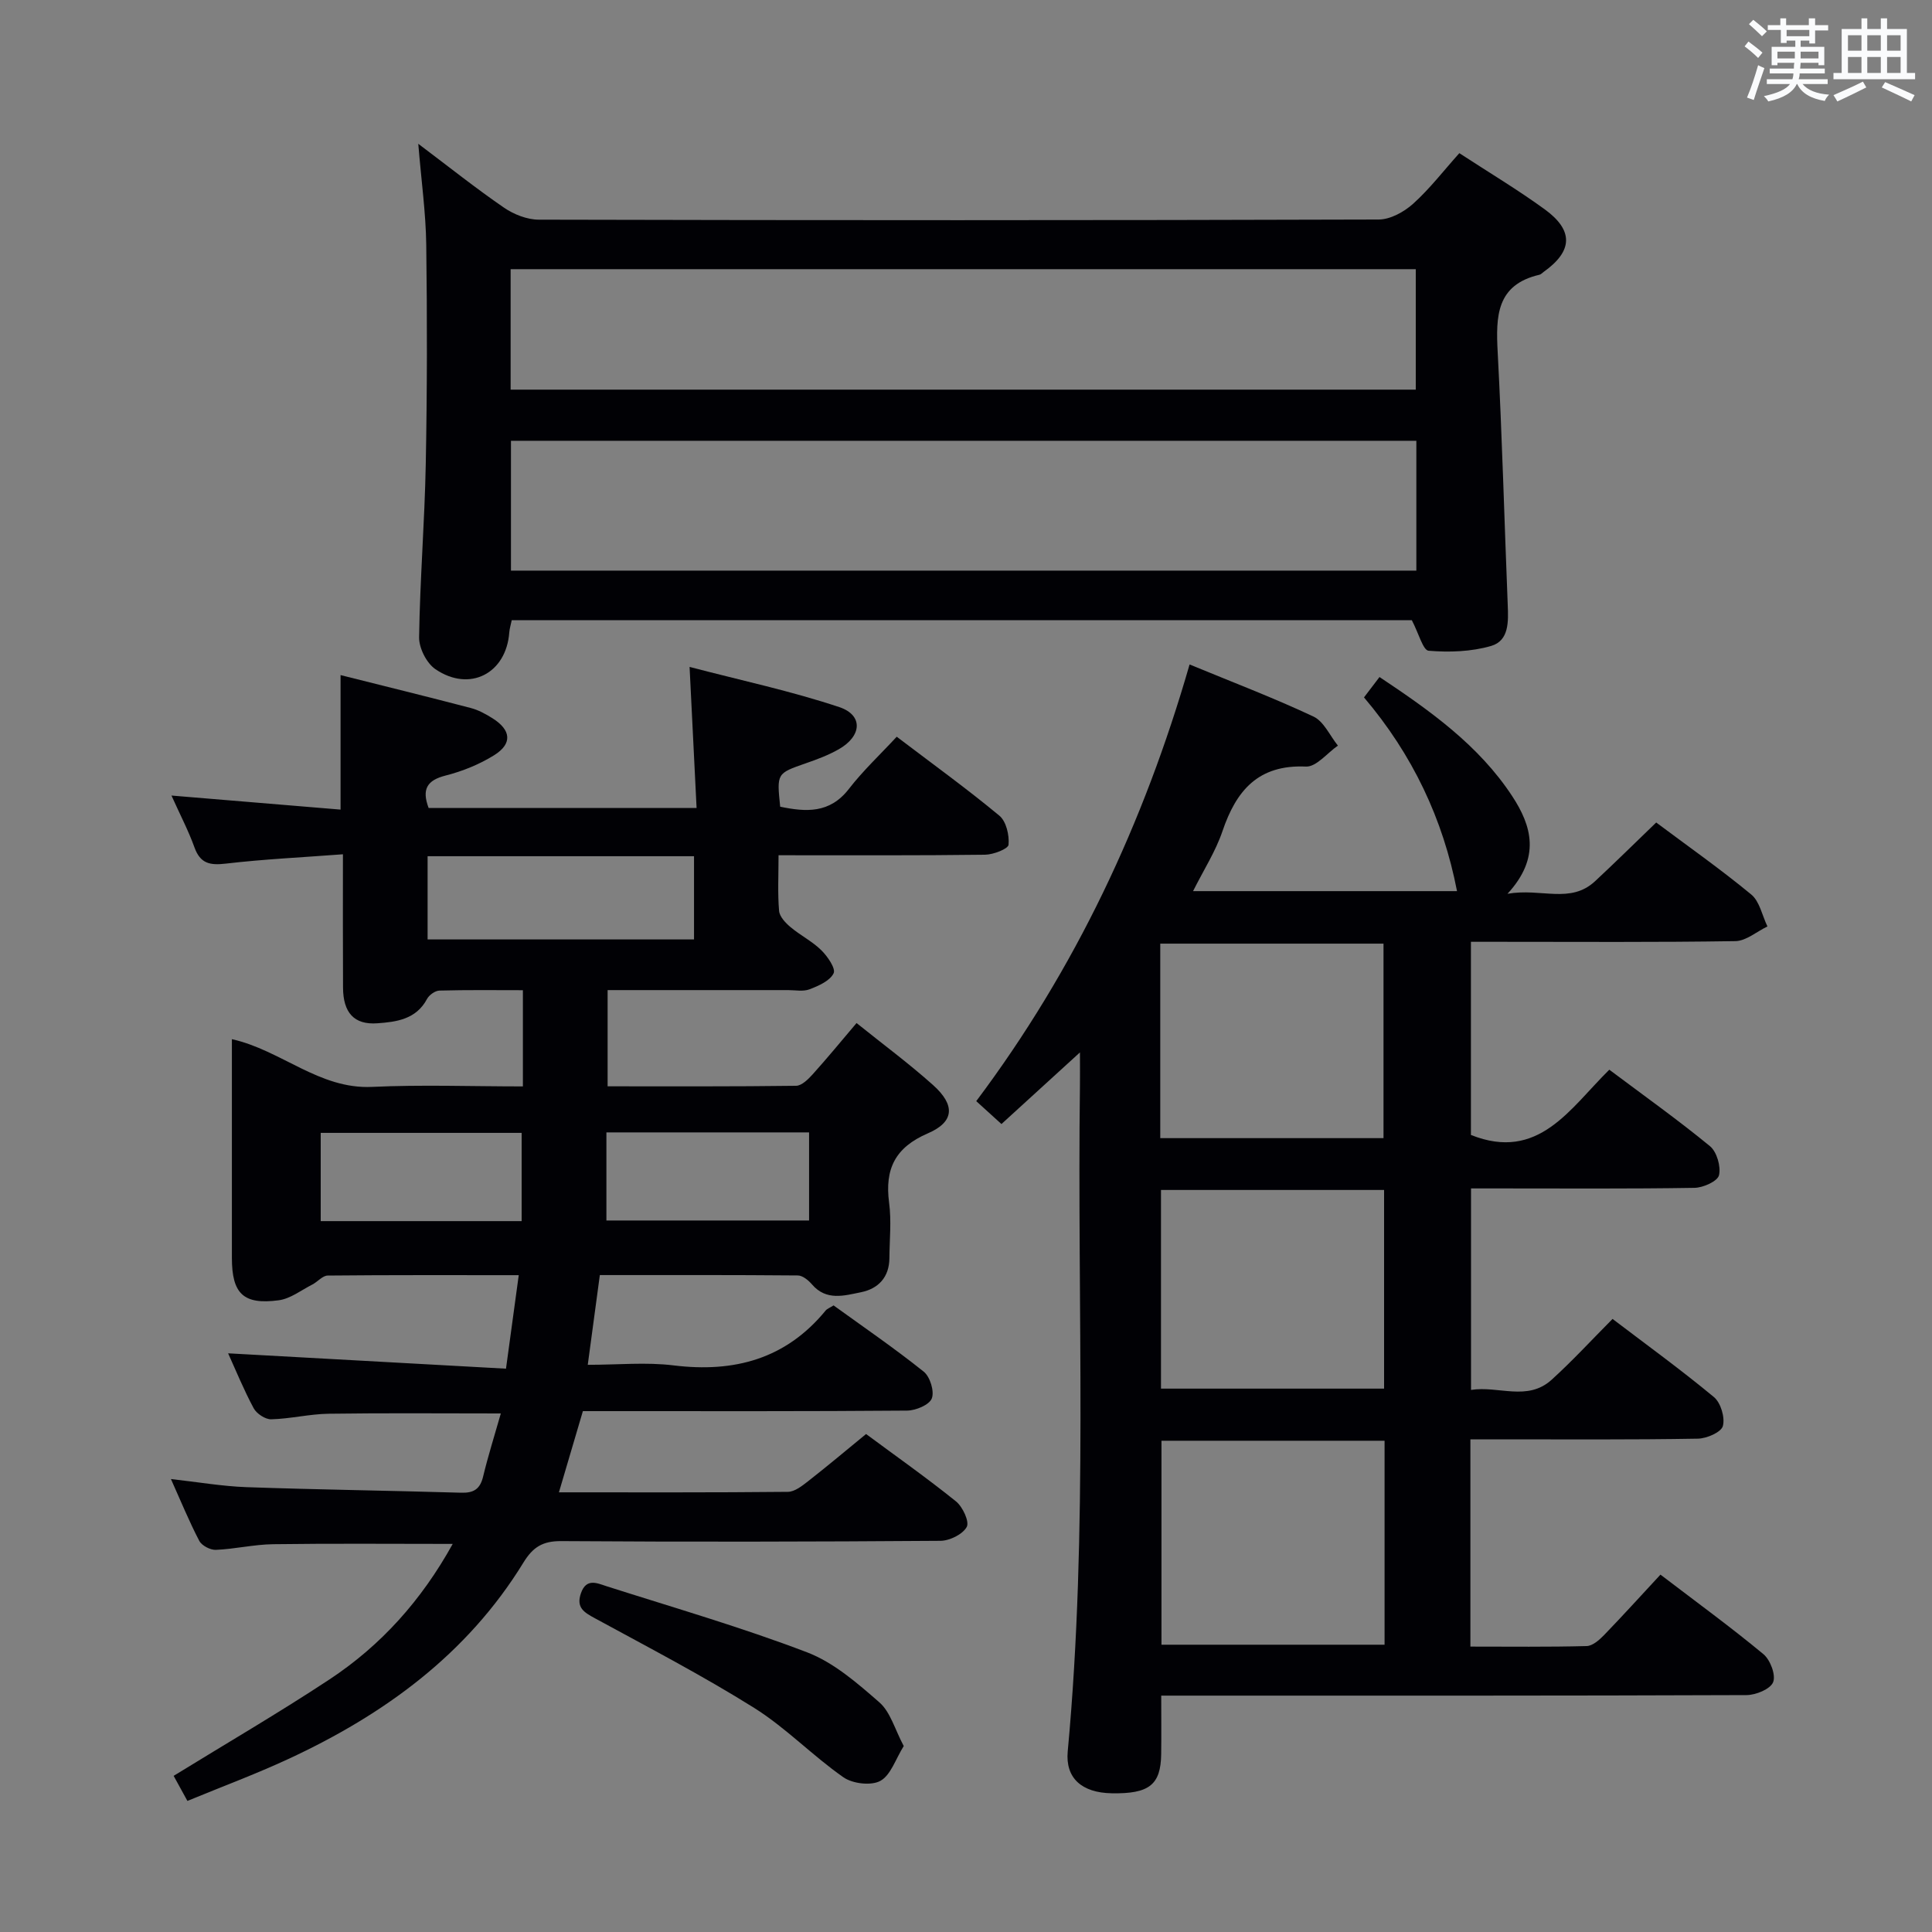 <svg enable-background="new 0 0 400 400" viewBox="0 0 400 400" xmlns="http://www.w3.org/2000/svg"><rect x="0" y="0" width="400" height="400" fill="#808080" stroke="none"/><g fill="#010105"><path d="m161.19 177.07c0 4.26-.2 7.91.11 11.51.1 1.2 1.33 2.5 2.37 3.37 2.03 1.71 4.5 2.94 6.37 4.78 1.29 1.27 3.03 3.79 2.55 4.78-.76 1.56-3.09 2.59-4.97 3.31-1.31.51-2.96.17-4.46.17-12.32.01-24.64 0-37.36 0v19.92c13.13 0 26.08.06 39.03-.11 1.17-.02 2.51-1.36 3.44-2.39 3-3.33 5.85-6.8 9.07-10.6 5.37 4.32 10.81 8.34 15.83 12.83 4.64 4.15 4.45 7.63-1.07 10.01-6.79 2.92-8.94 7.39-8.02 14.36.5 3.77.09 7.65.06 11.49-.03 3.94-2.3 6.32-5.87 7.04-3.45.7-7.19 1.85-10.16-1.62-.73-.85-1.93-1.84-2.92-1.85-13.48-.12-26.96-.08-41-.08-.81 6.03-1.6 11.86-2.5 18.58 6.3 0 12.11-.58 17.77.12 12.57 1.54 23.25-1.32 31.49-11.37.3-.36.83-.54 1.63-1.05 6.18 4.47 12.6 8.86 18.66 13.71 1.32 1.05 2.25 4.08 1.68 5.55-.52 1.34-3.31 2.5-5.11 2.52-20.5.17-40.99.11-61.49.11-1.81 0-3.62 0-5.64 0-1.66 5.63-3.24 10.98-4.96 16.81 16.13 0 31.77.06 47.4-.1 1.43-.01 2.98-1.26 4.24-2.24 3.93-3.07 7.75-6.29 11.95-9.73 6.24 4.62 12.59 9.09 18.62 13.95 1.39 1.12 2.82 4.21 2.22 5.29-.84 1.53-3.54 2.86-5.45 2.87-26.16.19-52.33.24-78.49.06-3.86-.03-5.88 1.24-7.85 4.46-11.64 18.97-28.83 31.46-48.66 40.65-6.75 3.13-13.75 5.73-20.9 8.68-1.14-2.08-2-3.64-2.85-5.19 10.9-6.71 21.77-13.04 32.26-19.96 10.68-7.05 19.06-16.39 25.52-28.06-12.74 0-24.95-.11-37.16.06-3.96.05-7.9 1-11.87 1.17-1.15.05-2.92-.87-3.44-1.86-2.07-3.95-3.76-8.1-5.87-12.8 5.64.63 10.63 1.5 15.65 1.68 14.8.52 29.61.71 44.42 1.15 2.6.08 3.93-.73 4.56-3.33 1.03-4.29 2.37-8.51 3.67-13.08-12.45 0-24.06-.11-35.66.06-3.97.06-7.91 1.05-11.88 1.15-1.22.03-3.02-1.16-3.63-2.29-2.04-3.79-3.67-7.8-5.29-11.37 18.92 1.05 37.86 2.09 57.53 3.18.94-6.89 1.75-12.82 2.64-19.36-13.64 0-26.6-.05-39.55.08-1.07.01-2.08 1.29-3.19 1.86-2.29 1.17-4.54 2.94-6.96 3.26-7.32.97-9.68-1.37-9.69-8.76-.01-14.99 0-29.98 0-45.3 10.21 2.27 18.05 10.39 29.01 9.88 10.28-.48 20.6-.1 31.24-.1 0-6.66 0-12.92 0-19.92-5.79 0-11.53-.08-17.27.08-.9.02-2.15.91-2.59 1.75-2.24 4.21-6.34 4.74-10.26 5.02-4.86.36-7.1-2.23-7.12-7.41-.05-8.95-.02-17.9-.02-27.58-8.44.64-16.36 1.01-24.22 1.93-3.3.39-5.31.01-6.52-3.36-1.22-3.4-2.91-6.62-4.76-10.73 12.09 1 23.4 1.95 35.01 2.91 0-9.34 0-18.37 0-27.85 9.03 2.27 18 4.47 26.94 6.81 1.58.41 3.1 1.24 4.5 2.12 3.89 2.44 4.18 5.28.34 7.67-3.05 1.9-6.55 3.31-10.04 4.2-3.85.98-4.96 2.83-3.51 6.71h55.48c-.47-9.44-.93-18.64-1.45-29.2 10.79 2.82 21.08 5.01 31 8.32 4.99 1.67 4.68 6.01-.12 8.73-2.14 1.22-4.5 2.1-6.84 2.91-5.99 2.09-6 2.05-5.28 8.98 5.32 1.1 10.25 1.45 14.22-3.68 2.93-3.79 6.47-7.1 9.91-10.81 7.62 5.79 14.62 10.84 21.25 16.35 1.42 1.18 2.08 4.03 1.9 6.01-.08.86-3.14 2.05-4.86 2.07-13.98.18-27.96.11-42.76.11zm-72.66.2v17.23h55.16c0-5.9 0-11.46 0-17.23-18.43 0-36.55 0-55.16 0zm37.02 57.18v18.24h41.96c0-6.19 0-12.08 0-18.24-14.01 0-27.72 0-41.96 0zm-17.55 18.37c0-6.42 0-12.41 0-18.27-14.13 0-27.87 0-41.6 0v18.27z"/><path d="m304.43 298v42.91c8.18 0 16.13.1 24.06-.11 1.24-.03 2.64-1.27 3.62-2.28 3.92-4.06 7.71-8.24 11.67-12.51 7.7 5.87 14.68 10.96 21.32 16.47 1.42 1.18 2.6 4.31 2.01 5.79-.57 1.44-3.57 2.67-5.5 2.68-38.16.15-76.32.11-114.48.11-1.99 0-3.98 0-6.71 0 0 4.24.04 8.19-.01 12.13-.09 6.35-2.49 8.23-10.25 8.09-6.18-.11-9.61-3.13-9.1-8.67 4.27-45.87 1.93-91.85 2.53-137.77.03-1.93 0-3.86 0-6.95-5.96 5.44-10.95 9.99-16.25 14.83-1.76-1.6-3.31-3.01-5.22-4.74 20.53-27.36 34.71-57.56 44.17-90.41 8.88 3.67 17.41 6.91 25.64 10.78 2.16 1.01 3.4 3.96 5.07 6.02-2.21 1.53-4.48 4.44-6.62 4.34-9.86-.44-14.42 4.93-17.28 13.37-1.41 4.17-3.87 7.99-6.09 12.42h54.65c-2.89-14.93-9.2-28.26-19.26-40.11 1.06-1.39 2.03-2.67 3.21-4.22 10.52 7 20.55 14.13 27.46 24.64 4.04 6.15 5.98 12.71-.96 20.24 7.01-1.23 13.01 2.17 18.15-2.62 4.24-3.95 8.37-8.03 12.64-12.14 6.44 4.82 13.26 9.61 19.67 14.9 1.75 1.44 2.27 4.37 3.36 6.62-2.21 1.06-4.41 3-6.63 3.04-16.33.26-32.66.14-48.99.14-1.81 0-3.62 0-5.77 0v39.99c14.01 5.59 20.5-5.49 28.65-13.51 7.16 5.37 14.19 10.37 20.84 15.83 1.42 1.17 2.3 4.22 1.87 6.02-.3 1.25-3.28 2.59-5.09 2.61-13.49.22-26.99.12-40.49.12-1.81 0-3.61 0-5.76 0v41.72c5.69-.91 11.67 2.44 16.69-2.11 4.3-3.9 8.25-8.2 12.61-12.59 7.09 5.39 14.23 10.57 20.99 16.18 1.42 1.18 2.33 4.24 1.85 6-.35 1.28-3.34 2.58-5.18 2.61-13.85.24-27.69.14-41.52.14-1.78 0-3.55 0-5.57 0zm-17.77.29c-15.71 0-30.93 0-46.19 0v42.23h46.19c0-14.18 0-27.96 0-42.23zm-.1-51.92c-15.6 0-30.82 0-46.19 0v41.13h46.19c0-13.75 0-27.17 0-41.13zm-46.34-10.73h46.22c0-13.66 0-27.02 0-40.27-15.62 0-30.84 0-46.22 0z"/><path d="m292.3 128.4c-61.72 0-123.94 0-186.35 0-.2.97-.45 1.75-.51 2.54-.62 8.49-8.19 12.45-15.3 7.6-1.83-1.25-3.4-4.36-3.37-6.6.18-11.97 1.15-23.92 1.38-35.88.29-15.12.3-30.26.1-45.39-.09-6.6-1.02-13.19-1.65-20.9 6.4 4.82 11.94 9.24 17.77 13.24 2.03 1.39 4.78 2.47 7.2 2.47 57.96.14 115.92.15 173.88-.03 2.41-.01 5.25-1.58 7.13-3.27 3.43-3.09 6.28-6.81 9.56-10.47 6.09 3.98 12.07 7.55 17.68 11.63 6.05 4.4 5.81 8.68-.26 12.98-.27.19-.52.49-.82.56-8.98 2.07-9.05 8.66-8.66 16.03.92 17.43 1.38 34.89 2.08 52.33.14 3.45.3 7.41-3.45 8.5-4.1 1.19-8.65 1.34-12.93.99-1.16-.09-2.05-3.61-3.48-6.33zm.94-37.14c-62.62 0-124.88 0-187.45 0v26.88h187.45c0-9.2 0-17.96 0-26.88zm-187.52-10.59h187.4c0-8.54 0-16.74 0-24.94-62.67 0-124.88 0-187.4 0z"/><path d="m187.11 361.5c-1.69 2.7-2.68 6.02-4.84 7.21-1.91 1.05-5.75.59-7.66-.75-6.39-4.46-11.9-10.24-18.47-14.36-10.67-6.68-21.87-12.51-32.94-18.54-2.29-1.24-3.96-2.22-2.92-5.21 1.12-3.21 3.39-2.05 5.3-1.44 13.88 4.43 27.91 8.49 41.5 13.68 5.53 2.11 10.42 6.38 14.99 10.37 2.29 2 3.19 5.57 5.04 9.04z"/></g><path d="m361.2 9.6.8-1c.9.7 1.9 1.4 2.9 2.3l-.9 1.1c-1-1-2-1.8-2.8-2.4zm.5 10.6c.9-2.1 1.6-4.3 2.3-6.7.4.2.8.4 1.3.6-.7 2.1-1.5 4.3-2.2 6.6zm.4-15.2.9-.9c1 .8 2 1.6 2.8 2.4l-1 1c-.9-.9-1.8-1.7-2.7-2.5zm12.5-1.2h1.2v1.4h2.7v1.1h-2.7v2.7h-1.2v-.6h-1.8v1.3h4.9v3.8h-1.2v-.5h-3.7c0 .4-.1.9-.1 1.2h5.1v1h-5.2c0 .5-.1.9-.2 1.2h6v1h-5.2c1.1 1.3 2.9 2 5.5 2.2-.4.4-.7.8-.9 1.3-2.9-.5-4.8-1.6-5.7-3.5h-.1c-.8 1.7-2.7 2.9-5.9 3.6-.2-.4-.6-.8-.9-1.1 2.8-.6 4.6-1.4 5.4-2.5h-4.8v-1h5.3c.1-.3.2-.7.2-1.2h-4.9v-1h5c0-.4 0-.8.1-1.2h-3.5v.5h-1.2v-3.8h4.9v-1.3h-1.8v.5h-1.2v-2.7h-2.7v-1h2.6v-1.4h1.2v1.4h4.7v-1.4zm-6.6 8.3h3.6c0-.4 0-.9 0-1.4h-3.6zm1.9-4.6h4.7v-1.3h-4.7zm6.6 3.2h-3.7v1.4h3.7z" fill="#fafbfc"/><path d="m385.3 3.8h1.3v2.2h2.8v-2.2h1.3v2.2h4.1v9.1h1.7v1.3h-16.9v-1.3h1.7v-9.1h4.1v-2.2zm.4 13.1.7 1.2c-1.8.9-3.8 1.9-6 2.9-.2-.4-.5-.8-.8-1.3 2.3-1 4.3-1.9 6.1-2.8zm-3.1-6.4h2.8v-3.2h-2.8zm0 4.6h2.8v-3.3h-2.8zm4-4.6h2.8v-3.2h-2.8zm0 4.6h2.8v-3.3h-2.8zm3.7 1.9c2.1.9 4.1 1.8 6.1 2.7l-.7 1.3c-2.2-1.1-4.2-2-6.1-2.9zm3.2-9.7h-2.8v3.2h2.8zm-2.8 7.8h2.8v-3.3h-2.8z" fill="#fafbfc"/></svg>